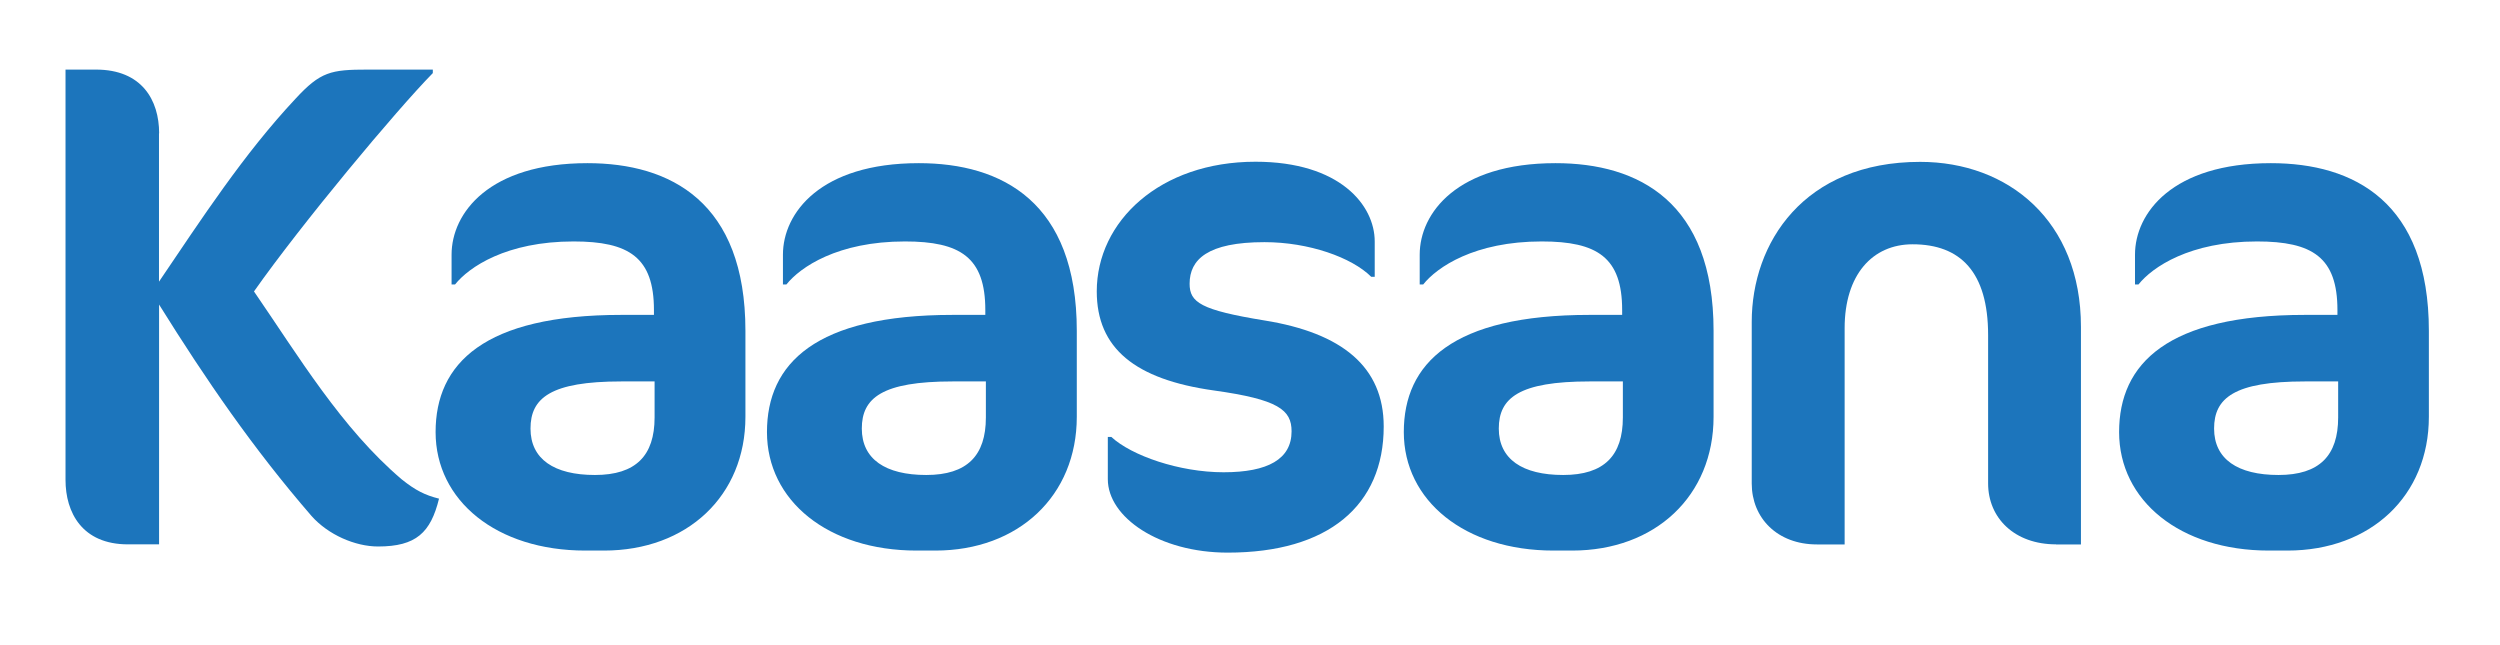 <svg width="159" height="41" viewBox="0 0 159 41" fill="none" xmlns="http://www.w3.org/2000/svg">
<path d="M10.112 8.481V17.914C12.802 13.946 15.491 9.805 18.797 6.277C20.384 4.558 21.046 4.426 23.382 4.426H27.527V4.649C25.192 7.029 19.196 14.213 16.153 18.535C18.974 22.635 21.709 27.22 25.541 30.481C26.421 31.188 27.042 31.497 27.922 31.714C27.391 33.873 26.466 34.757 24.044 34.757C22.588 34.757 20.87 34.009 19.813 32.816C16.112 28.54 13.114 24.177 10.117 19.37V34.621H8.135C5.223 34.621 4.167 32.594 4.167 30.521V4.426H6.108C9.019 4.426 10.121 6.367 10.121 8.481H10.112Z" fill="#1C75BC"/>
<path d="M38.411 35.016H37.223C31.582 35.016 27.704 31.841 27.704 27.479C27.704 23.116 30.788 20.027 39.518 20.027H41.591V19.719C41.591 16.367 40.003 15.356 36.48 15.356C32.203 15.356 29.822 16.989 28.942 18.091H28.72V16.195C28.72 13.551 31.101 10.377 37.359 10.377C42.647 10.377 47.409 12.844 47.409 21.043V26.508C47.409 31.533 43.709 35.016 38.416 35.016H38.411ZM41.632 24.259H39.514C35.019 24.259 33.74 25.315 33.74 27.256C33.74 29.197 35.237 30.209 37.84 30.209C40.443 30.209 41.632 28.975 41.632 26.549V24.259Z" fill="#1C75BC"/>
<path d="M59.487 35.016H58.298C52.657 35.016 48.779 31.841 48.779 27.479C48.779 23.116 51.863 20.027 60.593 20.027H62.666V19.719C62.666 16.367 61.078 15.356 57.555 15.356C53.278 15.356 50.897 16.989 50.017 18.091H49.795V16.195C49.795 13.551 52.176 10.377 58.434 10.377C63.722 10.377 68.484 12.844 68.484 21.043V26.508C68.484 31.533 64.779 35.016 59.491 35.016H59.487ZM62.702 24.259H60.584C56.09 24.259 54.811 25.315 54.811 27.256C54.811 29.197 56.307 30.209 58.911 30.209C61.514 30.209 62.702 28.975 62.702 26.549V24.259Z" fill="#1C75BC"/>
<path d="M78.085 35.147C73.722 35.147 70.457 32.898 70.457 30.476V27.787H70.679C71.958 28.975 75.001 30.036 77.822 30.036C80.643 30.036 82.144 29.197 82.144 27.433C82.144 26.068 81.305 25.406 77.205 24.834C72.18 24.131 69.754 22.145 69.754 18.531C69.754 14.077 73.768 10.286 79.849 10.286C85.228 10.286 87.432 13.061 87.432 15.356V17.605H87.21C85.976 16.372 83.242 15.401 80.421 15.401C76.806 15.401 75.659 16.503 75.659 18.045C75.659 19.234 76.366 19.719 80.421 20.381C85.36 21.175 88.004 23.333 88.004 27.125C88.004 32.15 84.475 35.147 78.085 35.147Z" fill="#1C75BC"/>
<path d="M99.994 35.016H98.806C93.164 35.016 89.282 31.841 89.282 27.479C89.282 23.116 92.366 20.027 101.096 20.027H103.169V19.719C103.169 16.367 101.581 15.356 98.053 15.356C93.776 15.356 91.395 16.989 90.516 18.091H90.293V16.195C90.293 13.551 92.674 10.377 98.933 10.377C104.221 10.377 108.983 12.844 108.983 21.043V26.508C108.983 31.533 105.282 35.016 99.989 35.016H99.994ZM103.214 24.259H101.096C96.602 24.259 95.323 25.315 95.323 27.256C95.323 29.197 96.819 30.209 99.422 30.209C102.026 30.209 103.214 28.975 103.214 26.549V24.259Z" fill="#1C75BC"/>
<path d="M130.766 34.621C128.122 34.621 126.444 32.948 126.444 30.744V21.311C126.444 17.297 124.68 15.537 121.641 15.537C119.083 15.537 117.319 17.479 117.319 20.871V34.626H115.555C113.042 34.626 111.41 32.952 111.41 30.748V20.476C111.41 15.451 114.716 10.295 122.122 10.295C127.718 10.295 132.348 14.041 132.348 20.785V34.626H130.761L130.766 34.621Z" fill="#1C75BC"/>
<path d="M145.487 35.016H144.299C138.657 35.016 134.775 31.841 134.775 27.479C134.775 23.116 137.859 20.027 146.589 20.027H148.661V19.719C148.661 16.367 147.074 15.356 143.546 15.356C139.269 15.356 136.888 16.989 136.008 18.091H135.786V16.195C135.786 13.551 138.167 10.377 144.426 10.377C149.714 10.377 154.476 12.844 154.476 21.043V26.508C154.476 31.533 150.775 35.016 145.482 35.016H145.487ZM148.707 24.259H146.589C142.095 24.259 140.816 25.315 140.816 27.256C140.816 29.197 142.312 30.209 144.915 30.209C147.519 30.209 148.707 28.975 148.707 26.549V24.259Z" fill="#1C75BC"/>
</svg>
